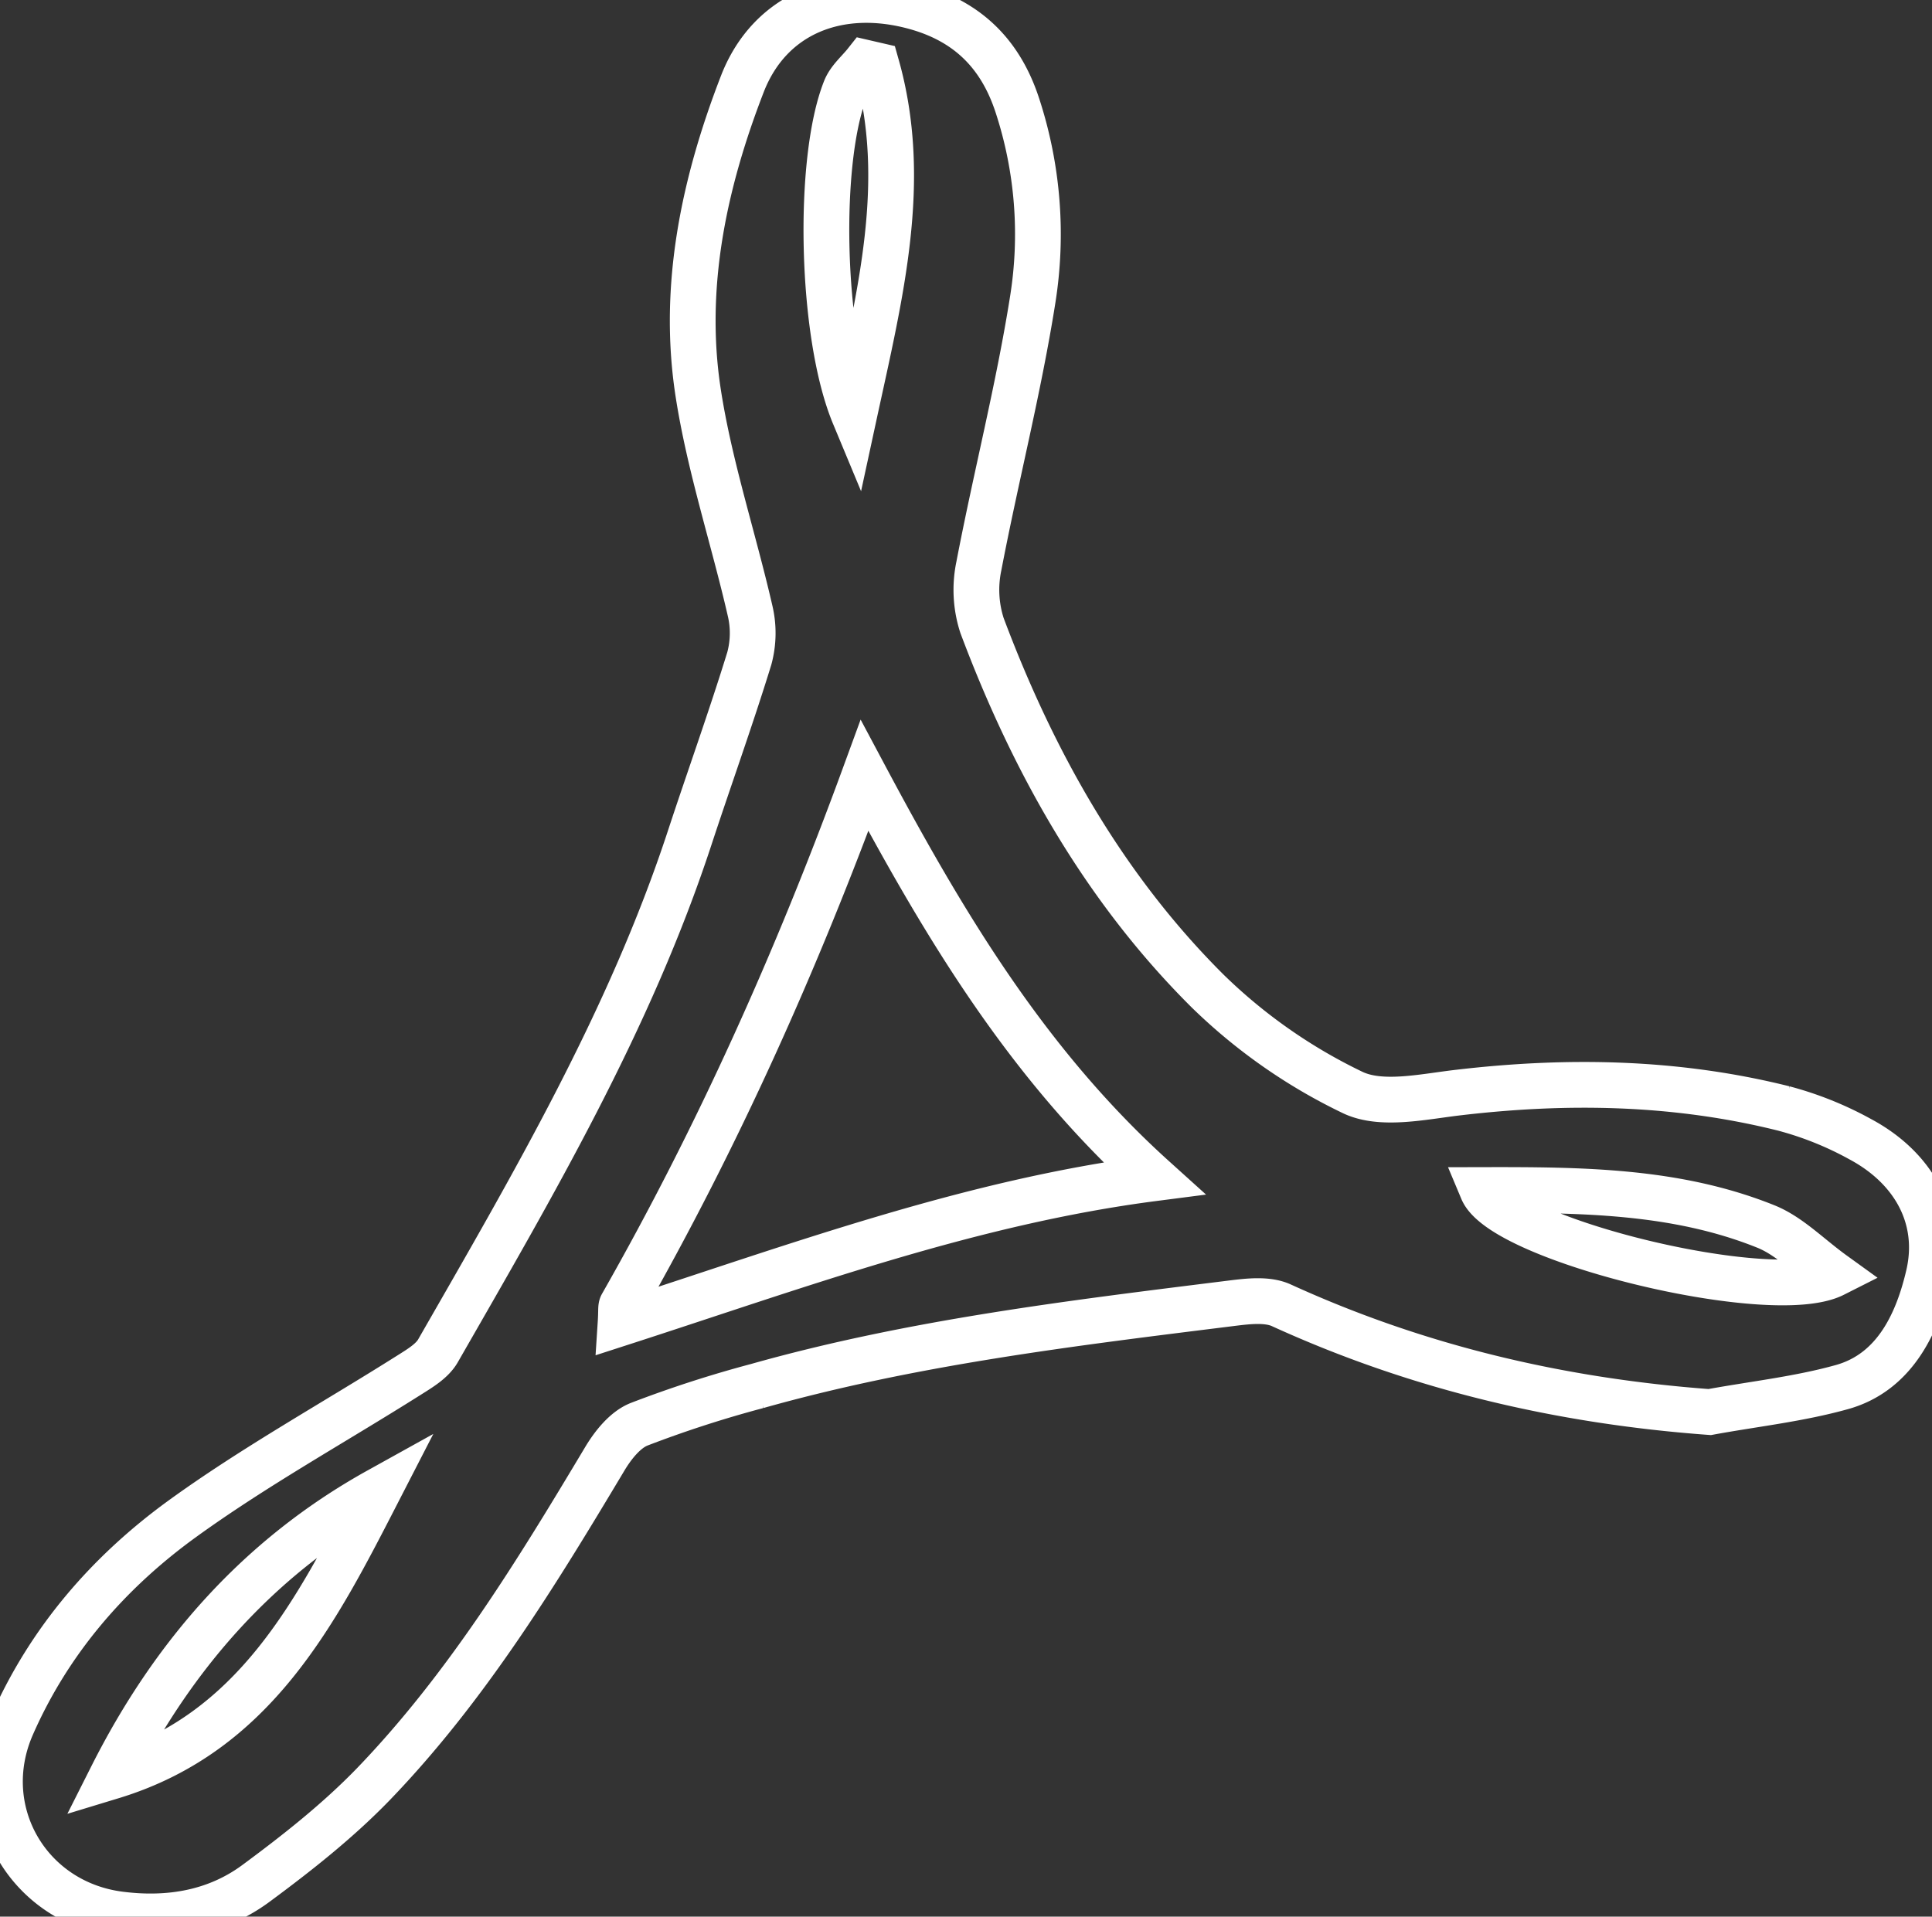 <svg xmlns="http://www.w3.org/2000/svg" viewBox="0 0 380 377.04"><rect x="0" y="0" width="380" height="377.04" fill="#333333" stroke="none"/><defs><style>.cls-1{   stroke: #fff;
    stroke-width: 9px;
    fill: none;
}</style></defs><g id="Layer_2" data-name="Layer 2"><g id="Layer_1-2" data-name="Layer 1"><path class="cls-1" d="M336.28,277.78c-29.59-2.18-57.54-8.8-84.25-21-2.71-1.24-6.43-.82-9.59-.43-31.44,3.92-62.91,7.68-93.52,16.31a228.15,228.15,0,0,0-23.24,7.53c-2.73,1.09-5.12,4.1-6.73,6.8C105.47,309.54,91.72,332,73.42,351c-7,7.23-15,13.53-23.09,19.51-7.8,5.76-17.06,7.32-26.68,6.1C5.54,374.35-5,356.17,2.35,339.44s19-30.12,33.39-40.58C50,288.52,65.56,279.93,80.5,270.49c2.07-1.31,4.49-2.74,5.64-4.75,18.66-32.54,37.68-64.92,49.48-100.83,3.88-11.81,8.1-23.51,11.76-35.38a19.09,19.09,0,0,0,.13-9.47c-3.3-14.35-8-28.47-10.22-43C134.14,56.29,138.47,36,146,16.54c5.41-14,19.15-19.39,34.26-15.12,10.32,2.92,16.64,9.44,19.87,19.4a81.51,81.51,0,0,1,3,38.08c-2.78,17.6-7.25,34.93-10.6,52.45a22.81,22.81,0,0,0,.62,11.7c10.07,26.86,24,51.64,44.4,71.93A107.09,107.09,0,0,0,266,214.89c5.58,2.7,13.69.89,20.55.07,21.64-2.57,43.11-2.2,64.3,3.1a66.3,66.3,0,0,1,15.07,6.06c10.61,5.69,16,15.62,13.42,26.73-2.07,8.9-6.36,19-17,22C353.89,275.22,345,276.18,336.28,277.78ZM122.06,260.29C157,249,190.81,236.46,226.94,231.79c-25-22.56-41.38-50.12-56.9-79.23-13.35,36.48-28.88,71.1-47.72,104.18C122.07,257.18,122.22,257.84,122.06,260.29ZM74.44,293.22C50.89,306.29,34,325.63,22,349.45,50.2,340.88,62.21,317,74.44,293.22ZM291.57,234.1c4.13,9.85,56.9,22.74,69.09,16.58-4.89-3.53-8.69-7.54-13.35-9.41C329.65,234.17,311,234.06,291.57,234.1ZM172.4,12.85l-2.12-.49c-1.36,1.72-3.22,3.25-4,5.21-5.55,13.92-4.87,48.23,1.72,64.07C173.15,57.82,178.85,35.64,172.4,12.85Z"/></g></g></svg>